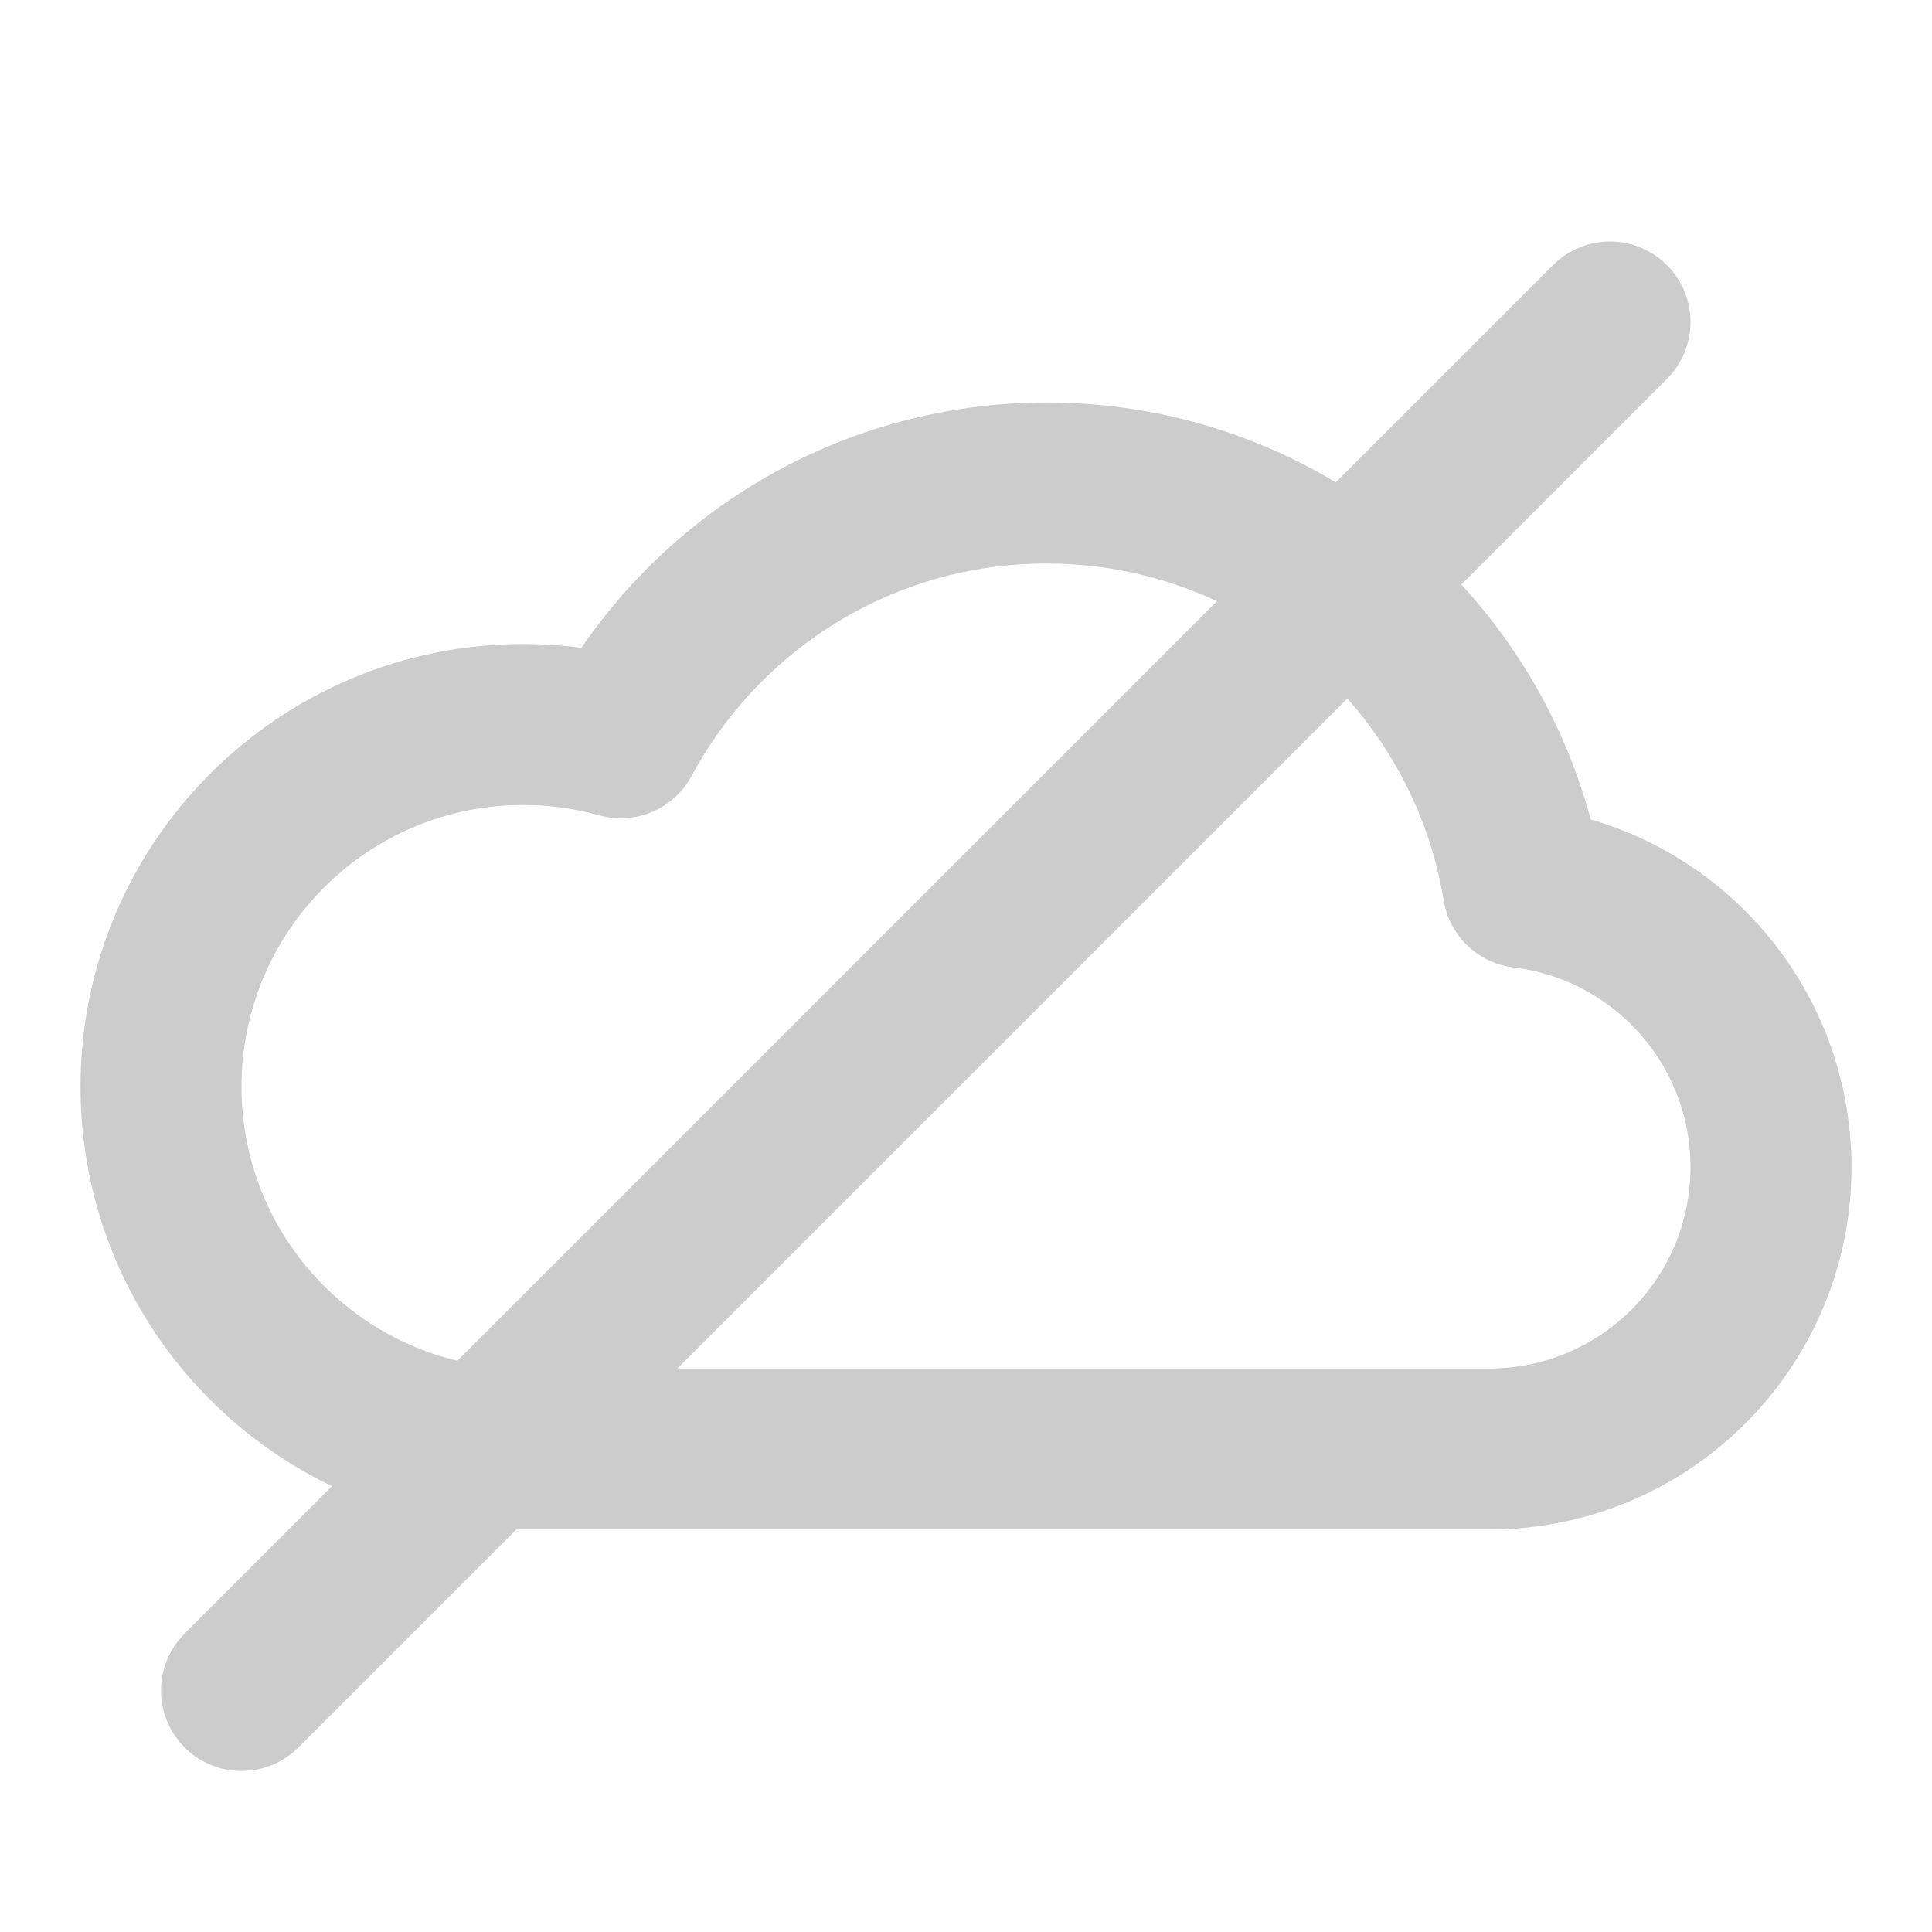 <svg width="48px" height="48px" viewBox="0 0 24 24" xmlns="http://www.w3.org/2000/svg" aria-labelledby="cloudCrossedIconTitle" stroke="#ccc" stroke-width="2" stroke-linecap="round" stroke-linejoin="round" fill="none" color="#000000"> <title id="cloudCrossedIconTitle">Cloud/internet services unavailable</title> <path d="M13 6C15.982 6 18.456 8.175 18.921 11.025C20.656 11.233 22 12.71 22 14.5C22 16.433 20.433 18 18.5 18H6.5C4.015 18 2 15.985 2 13.5C2 11.015 4.015 9 6.5 9C6.919 9 7.326 9.057 7.711 9.165C8.723 7.281 10.712 6 13 6Z"/> <path d="M3 21L20 4"/> </svg>